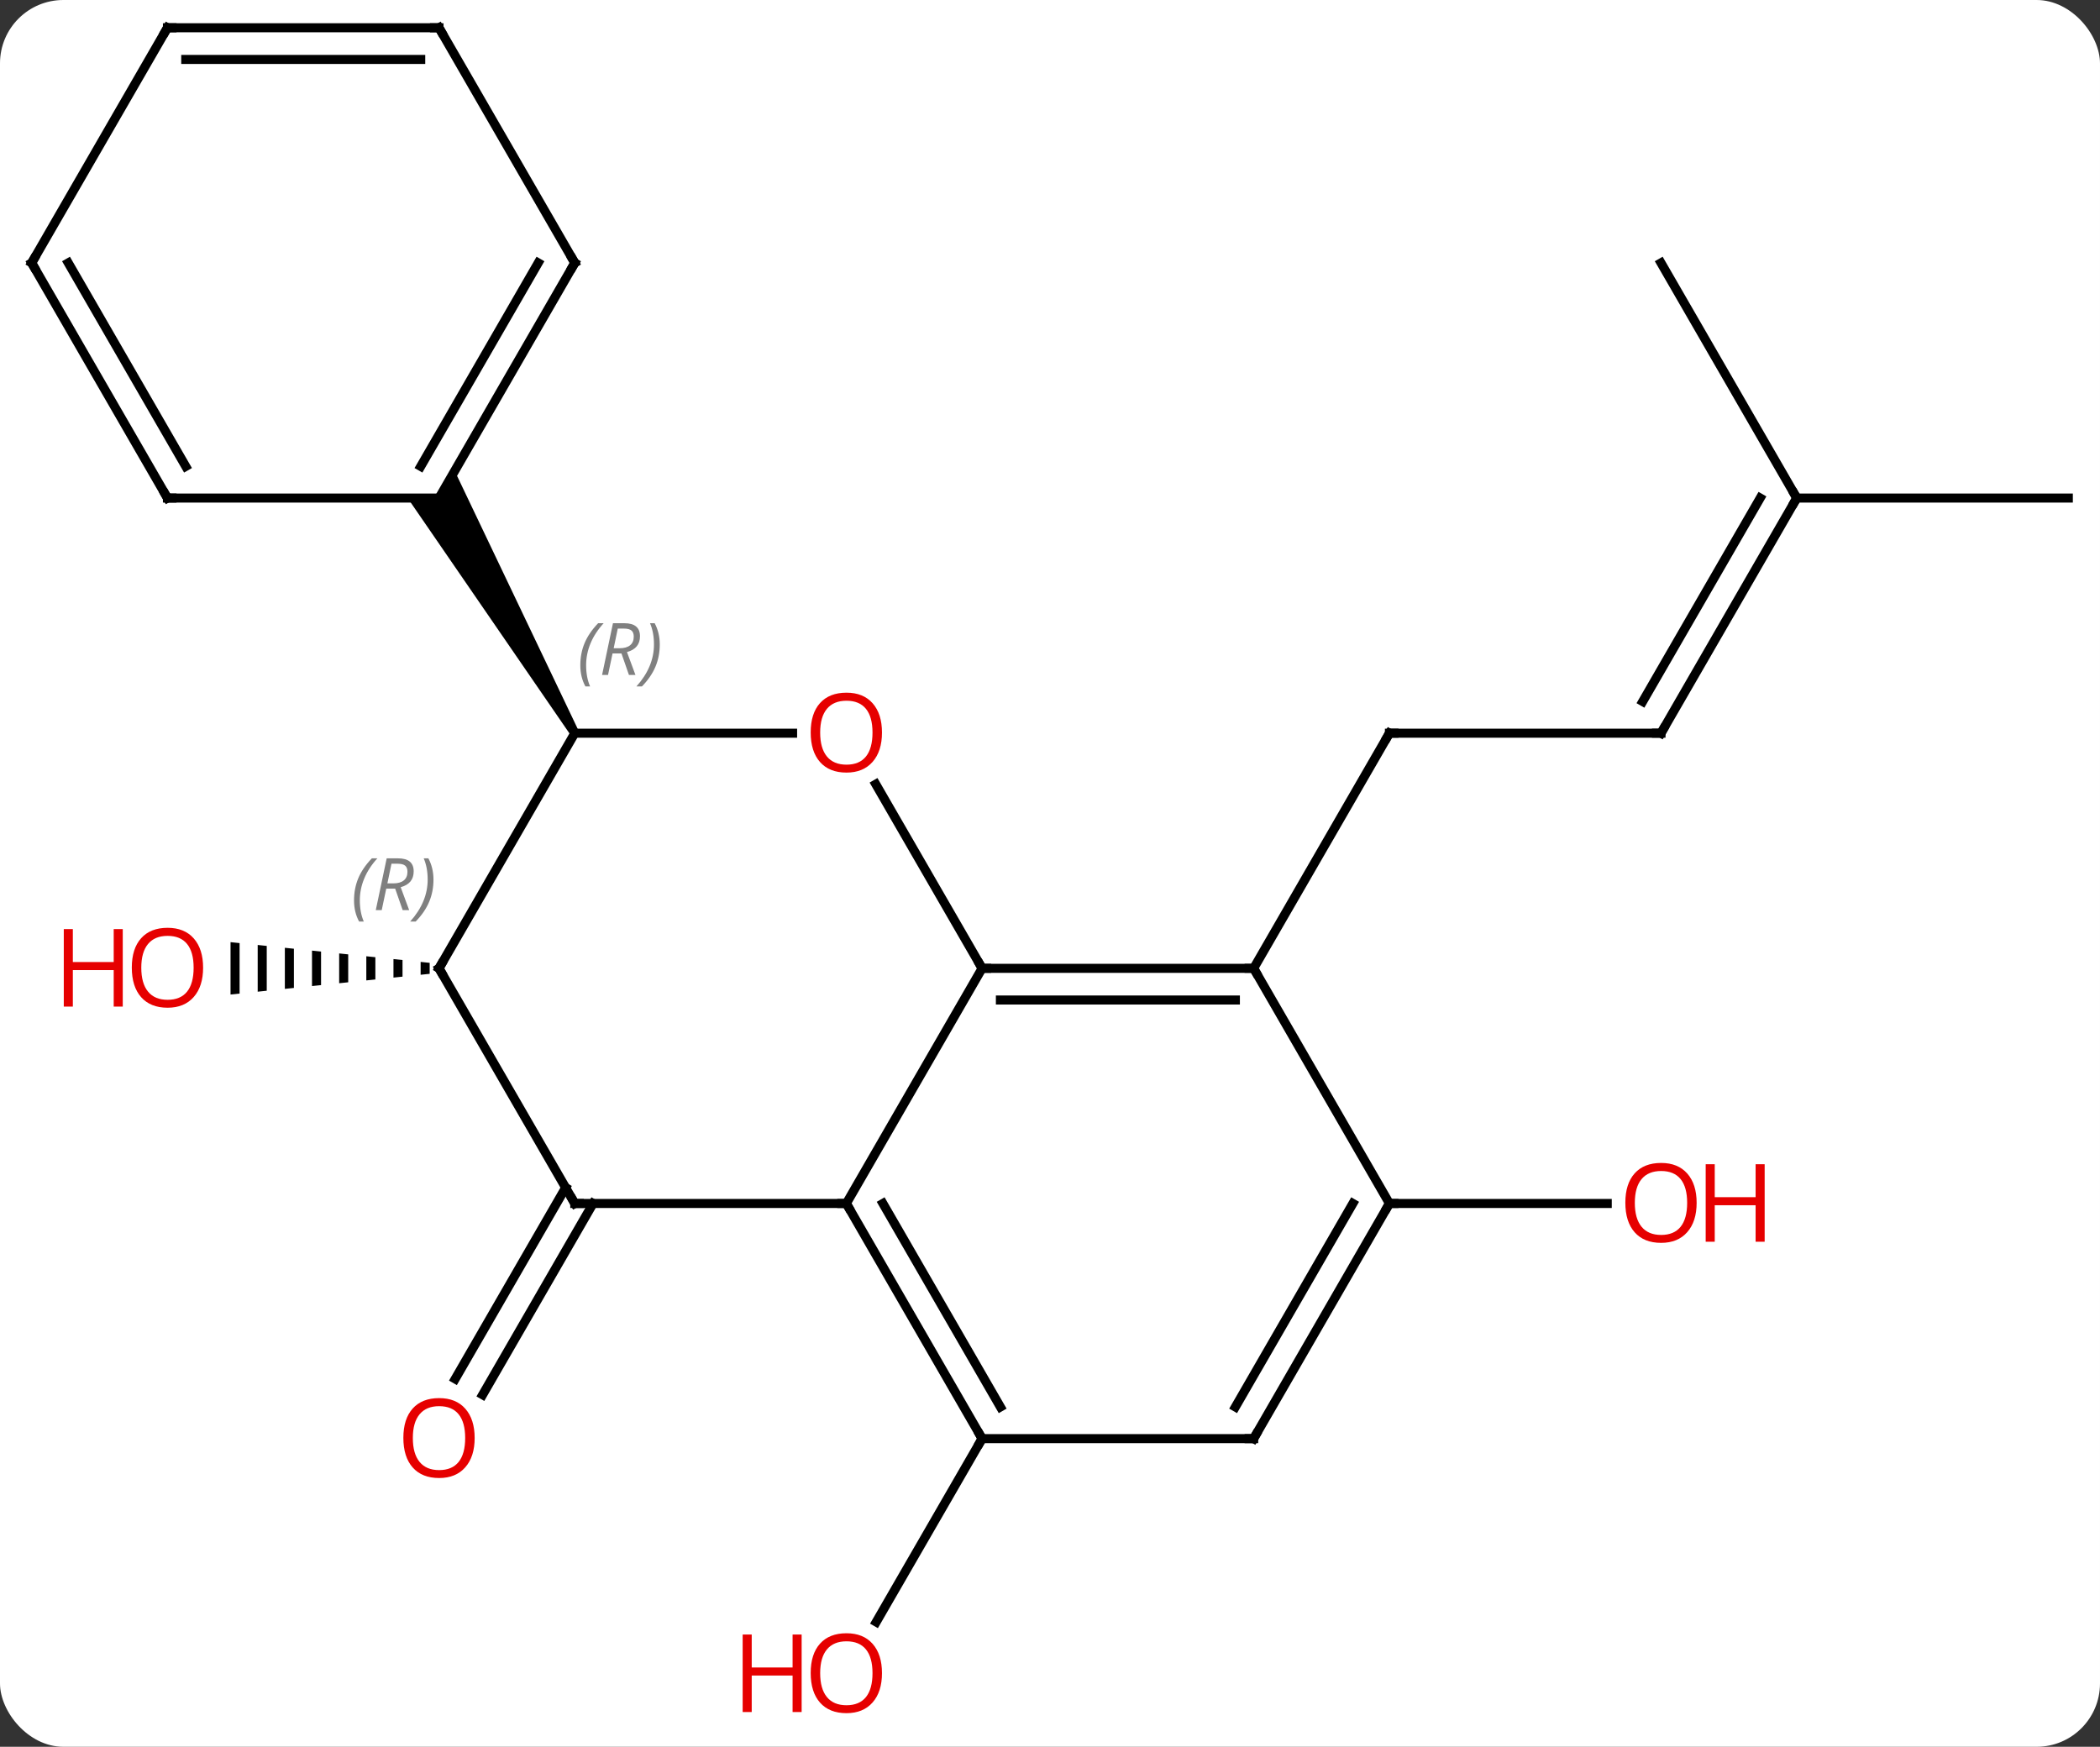 <svg width="232" viewBox="0 0 232 193" style="fill-opacity:1; color-rendering:auto; color-interpolation:auto; text-rendering:auto; stroke:black; stroke-linecap:square; stroke-miterlimit:10; shape-rendering:auto; stroke-opacity:1; fill:black; stroke-dasharray:none; font-weight:normal; stroke-width:1; font-family:'Open Sans'; font-style:normal; stroke-linejoin:miter; font-size:12; stroke-dashoffset:0; image-rendering:auto;" height="193" class="cas-substance-image" xmlns:xlink="http://www.w3.org/1999/xlink" xmlns="http://www.w3.org/2000/svg"><rect x="0" y="0" width="232" height="193" fill="#333333" stroke="none"/><svg class="cas-substance-single-component"><rect y="0" x="0" width="232" stroke="none" ry="7" rx="7" height="193" fill="white" class="cas-substance-group"/><svg y="0" x="0" width="232" viewBox="0 0 232 193" style="fill:black;" height="193" class="cas-substance-single-component-image"><svg><g><g transform="translate(116,94)" style="text-rendering:geometricPrecision; color-rendering:optimizeQuality; color-interpolation:linearRGB; stroke-linecap:butt; image-rendering:optimizeQuality;"><line y2="-12.99" y1="-12.99" x2="67.5" x1="37.5" style="fill:none;"/><line y2="12.99" y1="-12.99" x2="22.5" x1="37.5" style="fill:none;"/><line y2="-38.97" y1="-12.99" x2="82.5" x1="67.5" style="fill:none;"/><line y2="-38.97" y1="-16.49" x2="78.459" x1="65.479" style="fill:none;"/><line y2="-64.953" y1="-38.97" x2="67.5" x1="82.5" style="fill:none;"/><line y2="-38.97" y1="-38.97" x2="112.5" x1="82.5" style="fill:none;"/><line y2="38.97" y1="60.106" x2="-50.479" x1="-62.681" style="fill:none;"/><line y2="37.22" y1="58.356" x2="-53.51" x1="-65.712" style="fill:none;"/><line y2="64.953" y1="85.211" x2="-7.5" x1="-19.197" style="fill:none;"/><line y2="38.97" y1="38.97" x2="37.5" x1="61.562" style="fill:none;"/><path style="stroke:none;" d="M-69.531 12.279 L-69.531 13.701 L-68.531 13.597 L-68.531 12.383 L-69.531 12.279 ZM-72.531 11.967 L-72.531 14.013 L-71.531 13.909 L-71.531 12.071 L-72.531 11.967 ZM-75.531 11.656 L-75.531 14.324 L-74.531 14.22 L-74.531 11.759 L-75.531 11.656 ZM-78.531 11.344 L-78.531 14.636 L-78.531 14.636 L-77.531 14.532 L-77.531 11.448 L-78.531 11.344 ZM-81.531 11.032 L-81.531 14.948 L-80.531 14.844 L-80.531 14.844 L-80.531 11.136 L-80.531 11.136 L-81.531 11.032 ZM-84.531 10.72 L-84.531 15.259 L-83.531 15.156 L-83.531 10.824 L-84.531 10.72 ZM-87.531 10.409 L-87.531 15.571 L-86.531 15.467 L-86.531 10.513 L-87.531 10.409 ZM-90.531 10.097 L-90.531 15.883 L-89.531 15.779 L-89.531 10.201 L-90.531 10.097 Z"/><line y2="38.97" y1="12.99" x2="-22.5" x1="-7.5" style="fill:none;"/><line y2="12.99" y1="12.99" x2="22.5" x1="-7.5" style="fill:none;"/><line y2="16.49" y1="16.49" x2="20.479" x1="-5.479" style="fill:none;"/><line y2="-7.354" y1="12.99" x2="-19.246" x1="-7.5" style="fill:none;"/><line y2="38.97" y1="38.97" x2="-52.5" x1="-22.5" style="fill:none;"/><line y2="64.953" y1="38.97" x2="-7.5" x1="-22.5" style="fill:none;"/><line y2="61.453" y1="38.97" x2="-5.479" x1="-18.459" style="fill:none;"/><line y2="38.97" y1="12.99" x2="37.5" x1="22.5" style="fill:none;"/><line y2="-12.99" y1="-12.99" x2="-52.5" x1="-28.438" style="fill:none;"/><line y2="12.99" y1="38.97" x2="-67.5" x1="-52.5" style="fill:none;"/><line y2="64.953" y1="64.953" x2="22.5" x1="-7.5" style="fill:none;"/><line y2="64.953" y1="38.97" x2="22.5" x1="37.5" style="fill:none;"/><line y2="61.453" y1="38.97" x2="20.479" x1="33.459" style="fill:none;"/><line y2="12.99" y1="-12.99" x2="-67.5" x1="-52.5" style="fill:none;"/><path style="stroke:none;" d="M-52.067 -13.24 L-52.933 -12.74 L-70.964 -38.97 L-67.5 -38.97 L-65.768 -41.97 Z"/><line y2="-64.953" y1="-38.97" x2="-52.5" x1="-67.5" style="fill:none;"/><line y2="-64.953" y1="-42.47" x2="-56.541" x1="-69.521" style="fill:none;"/><line y2="-38.97" y1="-38.97" x2="-97.5" x1="-67.5" style="fill:none;"/><line y2="-90.933" y1="-64.953" x2="-67.5" x1="-52.5" style="fill:none;"/><line y2="-64.953" y1="-38.97" x2="-112.5" x1="-97.5" style="fill:none;"/><line y2="-64.953" y1="-42.47" x2="-108.459" x1="-95.479" style="fill:none;"/><line y2="-90.933" y1="-90.933" x2="-97.5" x1="-67.5" style="fill:none;"/><line y2="-87.433" y1="-87.433" x2="-95.479" x1="-69.521" style="fill:none;"/><line y2="-90.933" y1="-64.953" x2="-97.5" x1="-112.5" style="fill:none;"/><path style="fill:none; stroke-miterlimit:5;" d="M38 -12.99 L37.5 -12.99 L37.25 -12.557"/><path style="fill:none; stroke-miterlimit:5;" d="M67 -12.99 L67.5 -12.99 L67.75 -13.423"/><path style="fill:none; stroke-miterlimit:5;" d="M82.25 -38.537 L82.5 -38.97 L82.25 -39.403"/></g><g transform="translate(116,94)" style="stroke-linecap:butt; fill:rgb(230,0,0); text-rendering:geometricPrecision; color-rendering:optimizeQuality; image-rendering:optimizeQuality; font-family:'Open Sans'; stroke:rgb(230,0,0); color-interpolation:linearRGB; stroke-miterlimit:5;"><path style="stroke:none;" d="M-63.562 64.883 Q-63.562 66.945 -64.602 68.125 Q-65.641 69.305 -67.484 69.305 Q-69.375 69.305 -70.406 68.141 Q-71.438 66.976 -71.438 64.867 Q-71.438 62.773 -70.406 61.625 Q-69.375 60.476 -67.484 60.476 Q-65.625 60.476 -64.594 61.648 Q-63.562 62.82 -63.562 64.883 ZM-70.391 64.883 Q-70.391 66.617 -69.648 67.523 Q-68.906 68.43 -67.484 68.43 Q-66.062 68.43 -65.336 67.531 Q-64.609 66.633 -64.609 64.883 Q-64.609 63.148 -65.336 62.258 Q-66.062 61.367 -67.484 61.367 Q-68.906 61.367 -69.648 62.266 Q-70.391 63.164 -70.391 64.883 Z"/><path style="stroke:none;" d="M-18.562 90.863 Q-18.562 92.925 -19.602 94.105 Q-20.641 95.285 -22.484 95.285 Q-24.375 95.285 -25.406 94.121 Q-26.438 92.956 -26.438 90.847 Q-26.438 88.753 -25.406 87.605 Q-24.375 86.456 -22.484 86.456 Q-20.625 86.456 -19.594 87.628 Q-18.562 88.8 -18.562 90.863 ZM-25.391 90.863 Q-25.391 92.597 -24.648 93.503 Q-23.906 94.41 -22.484 94.41 Q-21.062 94.41 -20.336 93.511 Q-19.609 92.613 -19.609 90.863 Q-19.609 89.128 -20.336 88.238 Q-21.062 87.347 -22.484 87.347 Q-23.906 87.347 -24.648 88.246 Q-25.391 89.144 -25.391 90.863 Z"/><path style="stroke:none;" d="M-27.438 95.16 L-28.438 95.16 L-28.438 91.128 L-32.953 91.128 L-32.953 95.16 L-33.953 95.16 L-33.953 86.597 L-32.953 86.597 L-32.953 90.238 L-28.438 90.238 L-28.438 86.597 L-27.438 86.597 L-27.438 95.16 Z"/><path style="stroke:none;" d="M71.438 38.9 Q71.438 40.962 70.398 42.142 Q69.359 43.322 67.516 43.322 Q65.625 43.322 64.594 42.157 Q63.562 40.993 63.562 38.884 Q63.562 36.79 64.594 35.642 Q65.625 34.493 67.516 34.493 Q69.375 34.493 70.406 35.665 Q71.438 36.837 71.438 38.9 ZM64.609 38.9 Q64.609 40.634 65.352 41.54 Q66.094 42.447 67.516 42.447 Q68.938 42.447 69.664 41.548 Q70.391 40.65 70.391 38.9 Q70.391 37.165 69.664 36.275 Q68.938 35.384 67.516 35.384 Q66.094 35.384 65.352 36.282 Q64.609 37.181 64.609 38.9 Z"/><path style="stroke:none;" d="M78.953 43.197 L77.953 43.197 L77.953 39.165 L73.438 39.165 L73.438 43.197 L72.438 43.197 L72.438 34.634 L73.438 34.634 L73.438 38.275 L77.953 38.275 L77.953 34.634 L78.953 34.634 L78.953 43.197 Z"/><path style="stroke:none;" d="M-93.562 12.92 Q-93.562 14.982 -94.602 16.162 Q-95.641 17.342 -97.484 17.342 Q-99.375 17.342 -100.406 16.177 Q-101.438 15.013 -101.438 12.904 Q-101.438 10.81 -100.406 9.662 Q-99.375 8.513 -97.484 8.513 Q-95.625 8.513 -94.594 9.685 Q-93.562 10.857 -93.562 12.92 ZM-100.391 12.92 Q-100.391 14.654 -99.648 15.56 Q-98.906 16.467 -97.484 16.467 Q-96.062 16.467 -95.336 15.568 Q-94.609 14.67 -94.609 12.92 Q-94.609 11.185 -95.336 10.295 Q-96.062 9.404 -97.484 9.404 Q-98.906 9.404 -99.648 10.303 Q-100.391 11.201 -100.391 12.92 Z"/><path style="stroke:none;" d="M-102.438 17.217 L-103.438 17.217 L-103.438 13.185 L-107.953 13.185 L-107.953 17.217 L-108.953 17.217 L-108.953 8.654 L-107.953 8.654 L-107.953 12.295 L-103.438 12.295 L-103.438 8.654 L-102.438 8.654 L-102.438 17.217 Z"/><path style="fill:none; stroke:black;" d="M-7 12.99 L-7.5 12.99 L-7.75 12.557"/><path style="fill:none; stroke:black;" d="M-22.25 39.403 L-22.5 38.97 L-23 38.97"/><path style="fill:none; stroke:black;" d="M22 12.99 L22.5 12.99 L22.75 13.423"/><path style="stroke:none;" d="M-18.562 -13.06 Q-18.562 -10.998 -19.602 -9.818 Q-20.641 -8.638 -22.484 -8.638 Q-24.375 -8.638 -25.406 -9.803 Q-26.438 -10.967 -26.438 -13.076 Q-26.438 -15.17 -25.406 -16.318 Q-24.375 -17.467 -22.484 -17.467 Q-20.625 -17.467 -19.594 -16.295 Q-18.562 -15.123 -18.562 -13.06 ZM-25.391 -13.06 Q-25.391 -11.326 -24.648 -10.42 Q-23.906 -9.513 -22.484 -9.513 Q-21.062 -9.513 -20.336 -10.412 Q-19.609 -11.31 -19.609 -13.06 Q-19.609 -14.795 -20.336 -15.685 Q-21.062 -16.576 -22.484 -16.576 Q-23.906 -16.576 -24.648 -15.678 Q-25.391 -14.779 -25.391 -13.06 Z"/><path style="fill:none; stroke:black;" d="M-52 38.97 L-52.5 38.97 L-52.75 38.537"/><path style="fill:none; stroke:black;" d="M-7.75 64.52 L-7.5 64.953 L-7.75 65.386"/><path style="fill:none; stroke:black;" d="M37.25 39.403 L37.5 38.97 L38 38.97"/></g><g transform="translate(116,94)" style="stroke-linecap:butt; font-size:8.4px; fill:gray; text-rendering:geometricPrecision; image-rendering:optimizeQuality; color-rendering:optimizeQuality; font-family:'Open Sans'; font-style:italic; stroke:gray; color-interpolation:linearRGB; stroke-miterlimit:5;"><path style="stroke:none;" d="M-51.889 -20.486 Q-51.889 -21.814 -51.42 -22.939 Q-50.951 -24.064 -49.92 -25.142 L-49.31 -25.142 Q-50.279 -24.08 -50.764 -22.908 Q-51.248 -21.736 -51.248 -20.502 Q-51.248 -19.174 -50.81 -18.158 L-51.326 -18.158 Q-51.889 -19.189 -51.889 -20.486 ZM-48.328 -21.799 L-48.828 -19.424 L-49.485 -19.424 L-48.282 -25.142 L-47.032 -25.142 Q-45.297 -25.142 -45.297 -23.705 Q-45.297 -22.346 -46.735 -21.955 L-45.797 -19.424 L-46.516 -19.424 L-47.344 -21.799 L-48.328 -21.799 ZM-47.75 -24.549 Q-48.141 -22.627 -48.203 -22.377 L-47.547 -22.377 Q-46.797 -22.377 -46.391 -22.705 Q-45.985 -23.033 -45.985 -23.658 Q-45.985 -24.127 -46.242 -24.338 Q-46.5 -24.549 -47.094 -24.549 L-47.75 -24.549 ZM-43.111 -22.799 Q-43.111 -21.471 -43.588 -20.338 Q-44.064 -19.205 -45.08 -18.158 L-45.689 -18.158 Q-43.752 -20.314 -43.752 -22.799 Q-43.752 -24.127 -44.189 -25.142 L-43.674 -25.142 Q-43.111 -24.08 -43.111 -22.799 Z"/><path style="fill:none; stroke:black;" d="M-67.25 13.423 L-67.5 12.99 L-67.25 12.557"/><path style="stroke:none;" d="M-76.888 5.494 Q-76.888 4.166 -76.42 3.041 Q-75.951 1.916 -74.92 0.837 L-74.31 0.837 Q-75.279 1.9 -75.763 3.072 Q-76.248 4.244 -76.248 5.478 Q-76.248 6.806 -75.81 7.822 L-76.326 7.822 Q-76.888 6.791 -76.888 5.494 ZM-73.328 4.181 L-73.828 6.556 L-74.485 6.556 L-73.281 0.837 L-72.031 0.837 Q-70.297 0.837 -70.297 2.275 Q-70.297 3.634 -71.735 4.025 L-70.797 6.556 L-71.516 6.556 L-72.344 4.181 L-73.328 4.181 ZM-72.75 1.431 Q-73.141 3.353 -73.203 3.603 L-72.547 3.603 Q-71.797 3.603 -71.391 3.275 Q-70.985 2.947 -70.985 2.322 Q-70.985 1.853 -71.242 1.642 Q-71.5 1.431 -72.094 1.431 L-72.75 1.431 ZM-68.111 3.181 Q-68.111 4.509 -68.588 5.642 Q-69.064 6.775 -70.08 7.822 L-70.689 7.822 Q-68.752 5.666 -68.752 3.181 Q-68.752 1.853 -69.189 0.837 L-68.674 0.837 Q-68.111 1.9 -68.111 3.181 Z"/><path style="fill:none; stroke:black;" d="M22 64.953 L22.5 64.953 L22.75 64.52"/><path style="fill:none; stroke:black;" d="M-52.75 -64.52 L-52.5 -64.953 L-52.75 -65.386"/><path style="fill:none; stroke:black;" d="M-97 -38.97 L-97.5 -38.97 L-97.75 -39.403"/><path style="fill:none; stroke:black;" d="M-67.25 -90.5 L-67.5 -90.933 L-68 -90.933"/><path style="fill:none; stroke:black;" d="M-112.25 -64.52 L-112.5 -64.953 L-112.25 -65.386"/><path style="fill:none; stroke:black;" d="M-97 -90.933 L-97.5 -90.933 L-97.75 -90.5"/></g></g></svg></svg></svg></svg>